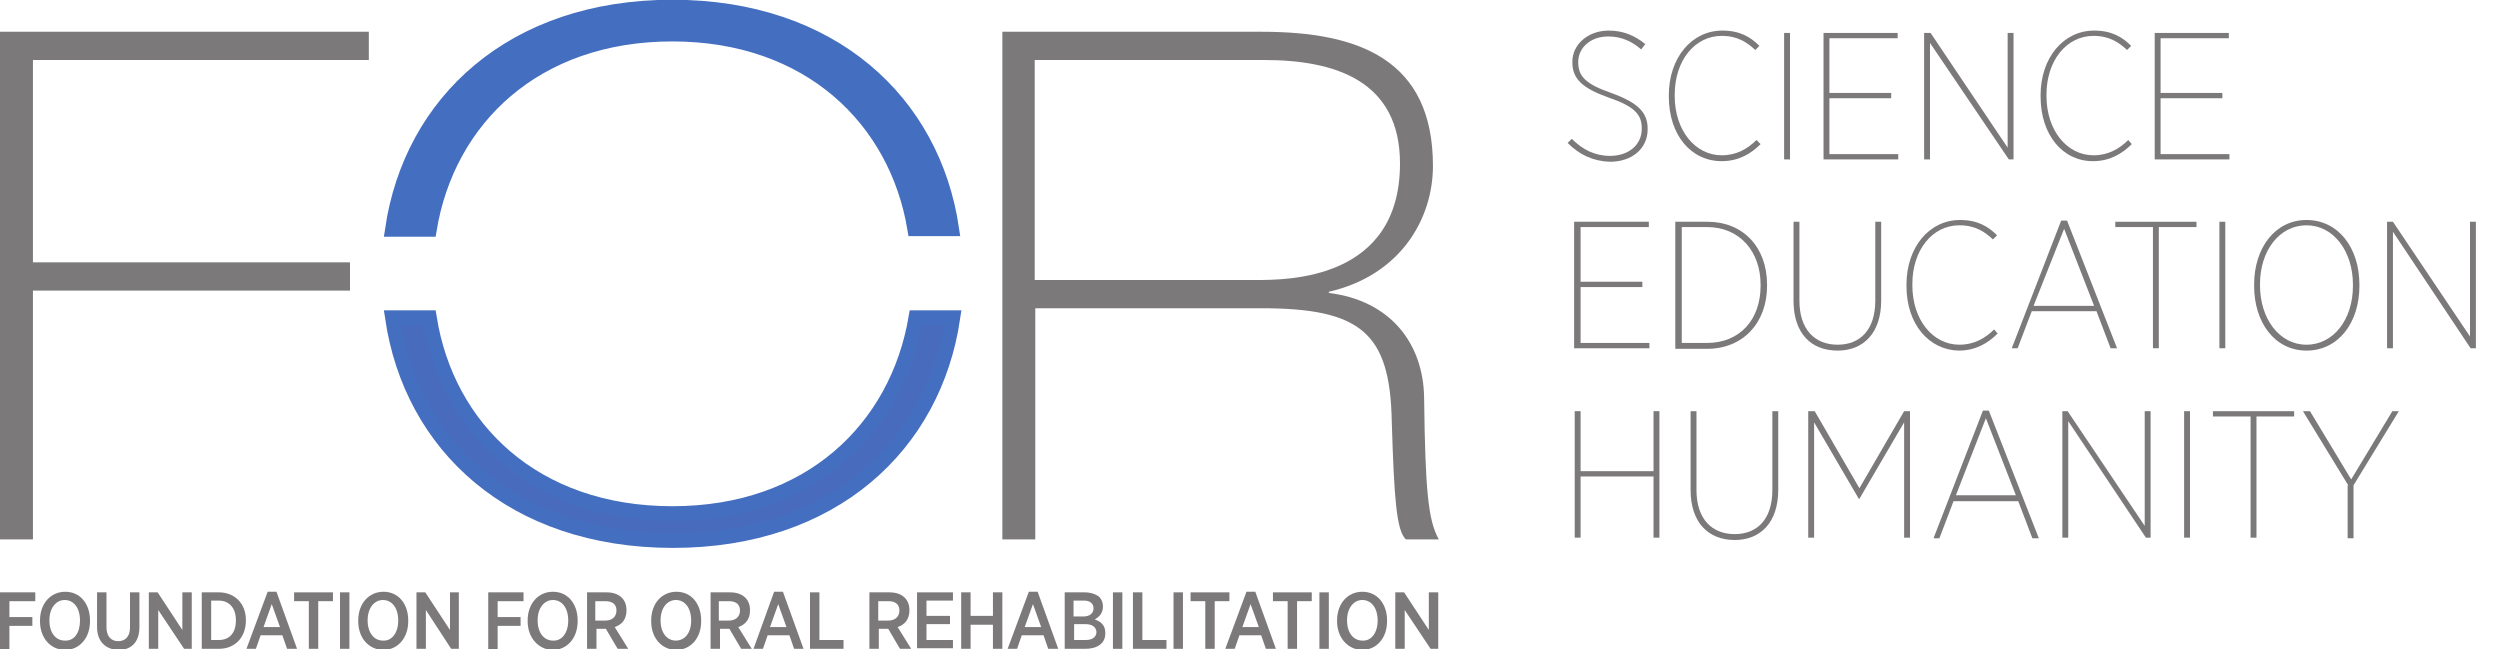 <?xml version="1.0" encoding="UTF-8"?>
<!-- Generator: Adobe Illustrator 25.2.0, SVG Export Plug-In . SVG Version: 6.00 Build 0)  -->
<svg version="1.1" id="Layer_1" xmlns="http://www.w3.org/2000/svg" xmlns:xlink="http://www.w3.org/1999/xlink" x="0px" y="0px" viewBox="0 0 425 110.4" style="enable-background:new 0 0 425 110.4;" xml:space="preserve">
<style type="text/css">
	.st0{fill:#7B7979;}
	.st1{clip-path:url(#SVGID_2_);}
	.st2{fill:#446EBF;}
	.st3{clip-path:url(#SVGID_4_);}
	.st4{fill:none;stroke:#446EBF;stroke-width:2.487;stroke-miterlimit:10;}
	.st5{fill:#486BBD;}
</style>
<g id="surface1">
	<path class="st0" d="M0,91.7h5.6V49.4h53.9v-4.8H5.6V10.2h57.1V5.4H0V91.7"/>
	<path class="st0" d="M213.5,47.6h-37.6V10.2h39c12.2,0,23.1,3.6,23.1,17.6C238,47.6,218.9,47.6,213.5,47.6z M242.1,67.7   c-0.1-9.3-5.7-16.6-16.2-17.9v-0.2c12.2-2.8,17.7-12.4,17.7-21.4c0-18.1-12.6-22.8-29.1-22.8h-44.1v86.3h5.6V52.4h38.4   c17,0,21.9,4.2,22.2,19.2c0.4,13.2,0.8,18.6,2.4,20.1h5.6C242.8,88.5,242.3,83.5,242.1,67.7"/>
	<path class="st0" d="M267.7,69.9h1v10.2h12.4V69.9h1v21.5h-1V81h-12.4v10.4h-1V69.9"/>
	<path class="st0" d="M287.4,83.3V69.9h1v13.4c0,4.9,2.6,7.5,6.5,7.5c3.8,0,6.4-2.5,6.4-7.5V69.9h1v13.4c0,5.5-3,8.5-7.4,8.5   C290.4,91.8,287.4,88.8,287.4,83.3"/>
	<path class="st0" d="M307.5,69.9h1l7.6,13.1l7.6-13.1h1v21.5h-1V71.8l-7.6,13h-0.1l-7.6-13v19.6h-1V69.9"/>
	<path class="st0" d="M342.7,84.2l-5.1-13.1l-5.1,13.1H342.7z M337.1,69.8h1l8.5,21.7h-1.1l-2.4-6.3h-11l-2.4,6.3h-1L337.1,69.8"/>
	<path class="st0" d="M350.5,69.9h1l13.1,19.5V69.9h1v21.5h-0.8l-13.2-19.8v19.8h-1V69.9"/>
	<path class="st0" d="M371.3,69.9h1v21.5h-1V69.9"/>
	<path class="st0" d="M382.6,70.8h-6.4v-0.9H390v0.9h-6.4v20.6h-1V70.8"/>
	<path class="st0" d="M399.2,82.5l-7.7-12.6h1.2l7,11.6l7-11.6h1.1l-7.7,12.6v9h-1V82.5"/>
	<path class="st0" d="M266.5,24.3l0.7-0.7c1.8,1.8,3.9,2.9,6.5,2.9c3.2,0,5.4-1.9,5.4-4.6v-0.1c0-2.3-1.2-3.7-5.6-5.2   c-4.5-1.6-6.2-3.2-6.2-6v-0.1c0-2.9,2.6-5.3,6.2-5.3c2.5,0,4.5,0.9,6.2,2.3L279,8.4c-1.6-1.4-3.4-2.2-5.6-2.2c-3.1,0-5.1,2-5.1,4.3   v0.1c0,2.4,1.3,3.7,5.6,5.2c4.7,1.7,6.2,3.4,6.2,6.1v0.1c0,3.2-2.6,5.5-6.4,5.5C270.8,27.4,268.5,26.3,266.5,24.3"/>
	<path class="st0" d="M283.7,16.4v-0.2c0-6.4,3.9-11,9.1-11c3,0,4.8,1.1,6.3,2.6l-0.7,0.7c-1.4-1.3-3-2.4-5.7-2.4c-4.6,0-8,4.2-8,10   v0.2c0,5.9,3.5,10.1,8,10.1c2.5,0,4.4-1.1,5.9-2.6l0.7,0.7c-1.6,1.6-3.7,2.9-6.6,2.9C287.5,27.4,283.7,23,283.7,16.4"/>
	<path class="st0" d="M303.3,5.6h1v21.5h-1V5.6"/>
	<path class="st0" d="M310,5.6h12.6v0.9H311v9.3h10.5v0.9H311v9.5h11.7v0.9H310V5.6"/>
	<path class="st0" d="M327.2,5.6h1l13.1,19.5V5.6h1v21.5h-0.8L328.1,7.3v19.8h-1V5.6"/>
	<path class="st0" d="M346.9,16.4v-0.2c0-6.4,3.9-11,9.1-11c3,0,4.8,1.1,6.3,2.6l-0.7,0.7c-1.4-1.3-3-2.4-5.7-2.4c-4.6,0-8,4.2-8,10   v0.2c0,5.9,3.5,10.1,8,10.1c2.5,0,4.4-1.1,5.9-2.6l0.6,0.7c-1.6,1.6-3.7,2.9-6.6,2.9C350.7,27.4,346.9,23,346.9,16.4"/>
	<path class="st0" d="M366.3,5.6h12.6v0.9h-11.6v9.3h10.5v0.9h-10.5v9.5h11.7v0.9h-12.7V5.6"/>
	<path class="st0" d="M267.7,37.7h12.6v0.9h-11.6v9.3h10.5v0.9h-10.5v9.5h11.7v0.9h-12.8V37.7"/>
	<path class="st0" d="M285.9,38.6v19.7h4.3c5.6,0,9.1-4,9.1-9.7v-0.2c0-5.7-3.6-9.8-9.1-9.8H285.9z M284.9,37.7h5.4   c6,0,10.1,4.3,10.1,10.7v0.2c0,6.3-4.1,10.7-10.2,10.7h-5.4V37.7"/>
	<path class="st0" d="M304.9,51.1V37.7h1v13.4c0,4.9,2.6,7.5,6.5,7.5c3.8,0,6.4-2.5,6.4-7.5V37.7h1v13.4c0,5.5-3,8.5-7.4,8.5   C307.8,59.6,304.9,56.6,304.9,51.1"/>
	<path class="st0" d="M324.1,48.6v-0.2c0-6.4,3.9-11,9.1-11c3,0,4.8,1.1,6.3,2.6l-0.7,0.7c-1.4-1.3-3-2.4-5.7-2.4c-4.6,0-8,4.2-8,10   v0.2c0,5.9,3.5,10.1,8,10.1c2.5,0,4.4-1.1,5.9-2.6l0.6,0.7c-1.6,1.6-3.7,2.9-6.6,2.9C327.9,59.5,324.1,55.1,324.1,48.6"/>
	<path class="st0" d="M356,52l-5.1-13.1L345.7,52H356z M350.4,37.5h1l8.5,21.7h-1.1l-2.4-6.3h-11l-2.4,6.3h-1L350.4,37.5"/>
	<path class="st0" d="M366,38.6h-6.4v-0.9h13.8v0.9H367v20.6h-1V38.6"/>
	<path class="st0" d="M377.3,37.7h1v21.5h-1V37.7"/>
	<path class="st0" d="M400,48.6v-0.2c0-5.7-3.3-10.1-7.9-10.1c-4.6,0-7.9,4.3-7.9,10v0.2c0,5.7,3.3,10.1,7.9,10.1S400,54.3,400,48.6   z M383.2,48.6v-0.2c0-6.3,3.6-11,8.9-11c5.4,0,9,4.7,9,11v0.2c0,6.3-3.6,11-9,11S383.2,54.8,383.2,48.6"/>
	<g>
		<defs>
			<rect id="SVGID_1_" x="405" y="37.4" width="15.8" height="22"/>
		</defs>
		<clipPath id="SVGID_2_">
			<use xlink:href="#SVGID_1_" style="overflow:visible;"/>
		</clipPath>
		<g class="st1">
			<path class="st0" d="M405.8,37.7h1l13.1,19.5V37.7h1v21.5H420l-13.2-19.8v19.8h-1V37.7"/>
		</g>
	</g>
	<path class="st2" d="M114.3,5.8c23.3,0,38.1,14.5,41.2,33.1h6.3c-3.2-21.6-20.4-37.7-47.5-37.7C87.1,1.2,69.9,17.4,66.7,39H73   C76.1,20.3,90.9,5.8,114.3,5.8"/>
	<g>
		<defs>
			<rect id="SVGID_3_" x="52" width="124" height="53.4"/>
		</defs>
		<clipPath id="SVGID_4_">
			<use xlink:href="#SVGID_3_" style="overflow:visible;"/>
		</clipPath>
		<g class="st3">
			<path class="st4" d="M114.3,5.8c23.3,0,38.1,14.5,41.2,33.1h6.3c-3.2-21.6-20.4-37.7-47.5-37.7C87.1,1.2,69.9,17.4,66.7,39H73     C76.1,20.3,90.9,5.8,114.3,5.8z"/>
		</g>
	</g>
	<path class="st5" d="M114.3,87.3C90.8,87.3,76,72.8,73,54h-6.3c3.2,21.7,20.4,37.9,47.7,37.9c27.2,0,44.4-16.2,47.6-37.9h-6.3   C152.5,72.8,137.7,87.3,114.3,87.3"/>
	<path class="st4" d="M114.3,87.3C90.8,87.3,76,72.8,73,54h-6.3c3.2,21.7,20.4,37.9,47.7,37.9c27.2,0,44.4-16.2,47.6-37.9h-6.3   C152.5,72.8,137.7,87.3,114.3,87.3z"/>
	<path class="st0" d="M0,100.7h6v1.5H1.6v2.7h3.9v1.5H1.6v4H0V100.7"/>
	<path class="st0" d="M13.6,105.5L13.6,105.5c0-2.2-1.1-3.5-2.6-3.5c-1.5,0-2.6,1.4-2.6,3.4v0.1c0,2.1,1.1,3.4,2.6,3.4   C12.6,109,13.6,107.6,13.6,105.5z M6.8,105.6v-0.1c0-2.9,1.8-4.9,4.3-4.9c2.5,0,4.2,2,4.2,4.9v0.1c0,2.9-1.8,4.9-4.3,4.9   C8.5,110.4,6.8,108.4,6.8,105.6"/>
	<path class="st0" d="M16.5,106.6v-5.9h1.6v5.9c0,1.6,0.8,2.4,2,2.4c1.2,0,2-0.8,2-2.3v-6h1.6v5.9c0,2.6-1.4,3.9-3.6,3.9   C18,110.4,16.5,109.1,16.5,106.6"/>
	<path class="st0" d="M25.3,100.7h1.5l4.2,6.4v-6.4h1.6v9.6h-1.3l-4.4-6.6v6.6h-1.6V100.7"/>
	<path class="st0" d="M35.9,102.1v6.7h1.3c1.8,0,2.9-1.2,2.9-3.3v-0.1c0-2.1-1.2-3.3-2.9-3.3H35.9z M34.3,100.7h2.9   c2.7,0,4.6,1.9,4.6,4.7v0.1c0,2.8-1.8,4.8-4.6,4.8h-2.9V100.7"/>
	<path class="st0" d="M47.6,106.6l-1.4-3.9l-1.4,3.9H47.6z M45.5,100.6H47l3.5,9.7h-1.7l-0.8-2.3h-3.7l-0.8,2.3h-1.6L45.5,100.6"/>
	<path class="st0" d="M52.5,102.2H50v-1.5h6.6v1.5h-2.5v8.1h-1.6V102.2"/>
	<path class="st0" d="M57.8,100.7h1.6v9.6h-1.6V100.7"/>
	<path class="st0" d="M67.7,105.5L67.7,105.5c0-2.2-1.1-3.5-2.6-3.5c-1.5,0-2.6,1.4-2.6,3.4v0.1c0,2.1,1.1,3.4,2.6,3.4   C66.6,109,67.7,107.6,67.7,105.5z M60.9,105.6v-0.1c0-2.9,1.8-4.9,4.3-4.9c2.5,0,4.2,2,4.2,4.9v0.1c0,2.9-1.8,4.9-4.3,4.9   C62.6,110.4,60.9,108.4,60.9,105.6"/>
	<path class="st0" d="M70.8,100.7h1.5l4.2,6.4v-6.4H78v9.6h-1.3l-4.3-6.6v6.6h-1.6V100.7"/>
	<path class="st0" d="M83,100.7h6v1.5h-4.4v2.7h3.9v1.5h-3.9v4H83V100.7"/>
	<path class="st0" d="M96.6,105.5L96.6,105.5c0-2.2-1.1-3.5-2.6-3.5c-1.5,0-2.6,1.4-2.6,3.4v0.1c0,2.1,1.1,3.4,2.6,3.4   C95.5,109,96.6,107.6,96.6,105.5z M89.7,105.6v-0.1c0-2.9,1.8-4.9,4.3-4.9c2.5,0,4.2,2,4.2,4.9v0.1c0,2.9-1.8,4.9-4.3,4.9   C91.5,110.4,89.7,108.4,89.7,105.6"/>
	<path class="st0" d="M102.9,105.5c1.2,0,1.9-0.7,1.9-1.7v0c0-1.1-0.7-1.6-1.9-1.6h-1.7v3.3H102.9z M99.6,100.7h3.5   c1.1,0,2,0.3,2.6,0.9c0.5,0.5,0.8,1.2,0.8,2.1v0.1c0,1.5-0.8,2.4-2,2.8l2.3,3.7h-1.8l-2-3.4c0,0-0.1,0-0.1,0h-1.5v3.4h-1.6V100.7"/>
	<path class="st0" d="M117.5,105.5L117.5,105.5c0-2.2-1.1-3.5-2.6-3.5c-1.5,0-2.6,1.4-2.6,3.4v0.1c0,2.1,1.1,3.4,2.6,3.4   S117.5,107.6,117.5,105.5z M110.7,105.6v-0.1c0-2.9,1.8-4.9,4.3-4.9c2.5,0,4.2,2,4.2,4.9v0.1c0,2.9-1.8,4.9-4.3,4.9   C112.4,110.4,110.7,108.4,110.7,105.6"/>
	<path class="st0" d="M123.9,105.5c1.2,0,1.9-0.7,1.9-1.7v0c0-1.1-0.7-1.6-1.9-1.6h-1.7v3.3H123.9z M120.6,100.7h3.5   c1.1,0,2,0.3,2.6,0.9c0.5,0.5,0.8,1.2,0.8,2.1v0.1c0,1.5-0.8,2.4-2,2.8l2.3,3.7h-1.8l-2-3.4c0,0-0.1,0-0.1,0h-1.5v3.4h-1.6V100.7"/>
	<path class="st0" d="M133.7,106.6l-1.4-3.9l-1.4,3.9H133.7z M131.6,100.6h1.5l3.5,9.7H135l-0.8-2.3h-3.7l-0.8,2.3h-1.6L131.6,100.6   "/>
	<path class="st0" d="M137.7,100.7h1.6v8.1h4.1v1.5h-5.7V100.7"/>
	<path class="st0" d="M151,105.5c1.2,0,1.9-0.7,1.9-1.7v0c0-1.1-0.7-1.6-1.9-1.6h-1.7v3.3H151z M147.7,100.7h3.5   c1.1,0,2,0.3,2.6,0.9c0.5,0.5,0.8,1.2,0.8,2.1v0.1c0,1.5-0.8,2.4-2,2.8l2.3,3.7H153l-2-3.4c0,0-0.1,0-0.1,0h-1.5v3.4h-1.6V100.7"/>
	<path class="st0" d="M155.9,100.7h6.1v1.4h-4.5v2.6h4v1.4h-4v2.7h4.5v1.4h-6.1V100.7"/>
	<path class="st0" d="M163.4,100.7h1.6v4h3.8v-4h1.6v9.6h-1.6v-4.1H165v4.1h-1.6V100.7"/>
	<path class="st0" d="M177,106.6l-1.4-3.9l-1.4,3.9H177z M174.9,100.6h1.5l3.5,9.7h-1.7l-0.8-2.3h-3.7l-0.8,2.3h-1.6L174.9,100.6"/>
	<path class="st0" d="M184.5,106.1h-1.9v2.7h2c1.1,0,1.8-0.5,1.8-1.4v0C186.3,106.6,185.7,106.1,184.5,106.1z M185.9,103.4   c0-0.8-0.6-1.3-1.6-1.3h-1.8v2.7h1.7C185.2,104.8,185.9,104.3,185.9,103.4L185.9,103.4z M181,100.7h3.4c1,0,1.9,0.3,2.5,0.8   c0.4,0.4,0.6,1,0.6,1.6v0c0,1.2-0.7,1.8-1.4,2.2c1.1,0.4,1.8,1,1.8,2.3v0.1c0,1.7-1.4,2.6-3.4,2.6H181V100.7"/>
	<path class="st0" d="M189.2,100.7h1.6v9.6h-1.6V100.7"/>
	<path class="st0" d="M192.6,100.7h1.6v8.1h4.1v1.5h-5.7V100.7"/>
	<path class="st0" d="M199.5,100.7h1.6v9.6h-1.6V100.7"/>
	<path class="st0" d="M204.9,102.2h-2.5v-1.5h6.6v1.5h-2.5v8.1h-1.6V102.2"/>
	<path class="st0" d="M214,106.6l-1.4-3.9l-1.4,3.9H214z M211.9,100.6h1.5l3.5,9.7h-1.7l-0.8-2.3h-3.7l-0.8,2.3h-1.6L211.9,100.6"/>
	<path class="st0" d="M218.9,102.2h-2.5v-1.5h6.6v1.5h-2.5v8.1h-1.6V102.2"/>
	<path class="st0" d="M224.3,100.7h1.6v9.6h-1.6V100.7"/>
	<path class="st0" d="M234.2,105.5L234.2,105.5c0-2.2-1.1-3.5-2.6-3.5c-1.5,0-2.6,1.4-2.6,3.4v0.1c0,2.1,1.1,3.4,2.6,3.4   C233.1,109,234.2,107.6,234.2,105.5z M227.3,105.6v-0.1c0-2.9,1.8-4.9,4.3-4.9c2.5,0,4.2,2,4.2,4.9v0.1c0,2.9-1.8,4.9-4.3,4.9   C229.1,110.4,227.3,108.4,227.3,105.6"/>
	<path class="st0" d="M237.2,100.7h1.5l4.2,6.4v-6.4h1.6v9.6h-1.3l-4.4-6.6v6.6h-1.6V100.7"/>
</g>
</svg>